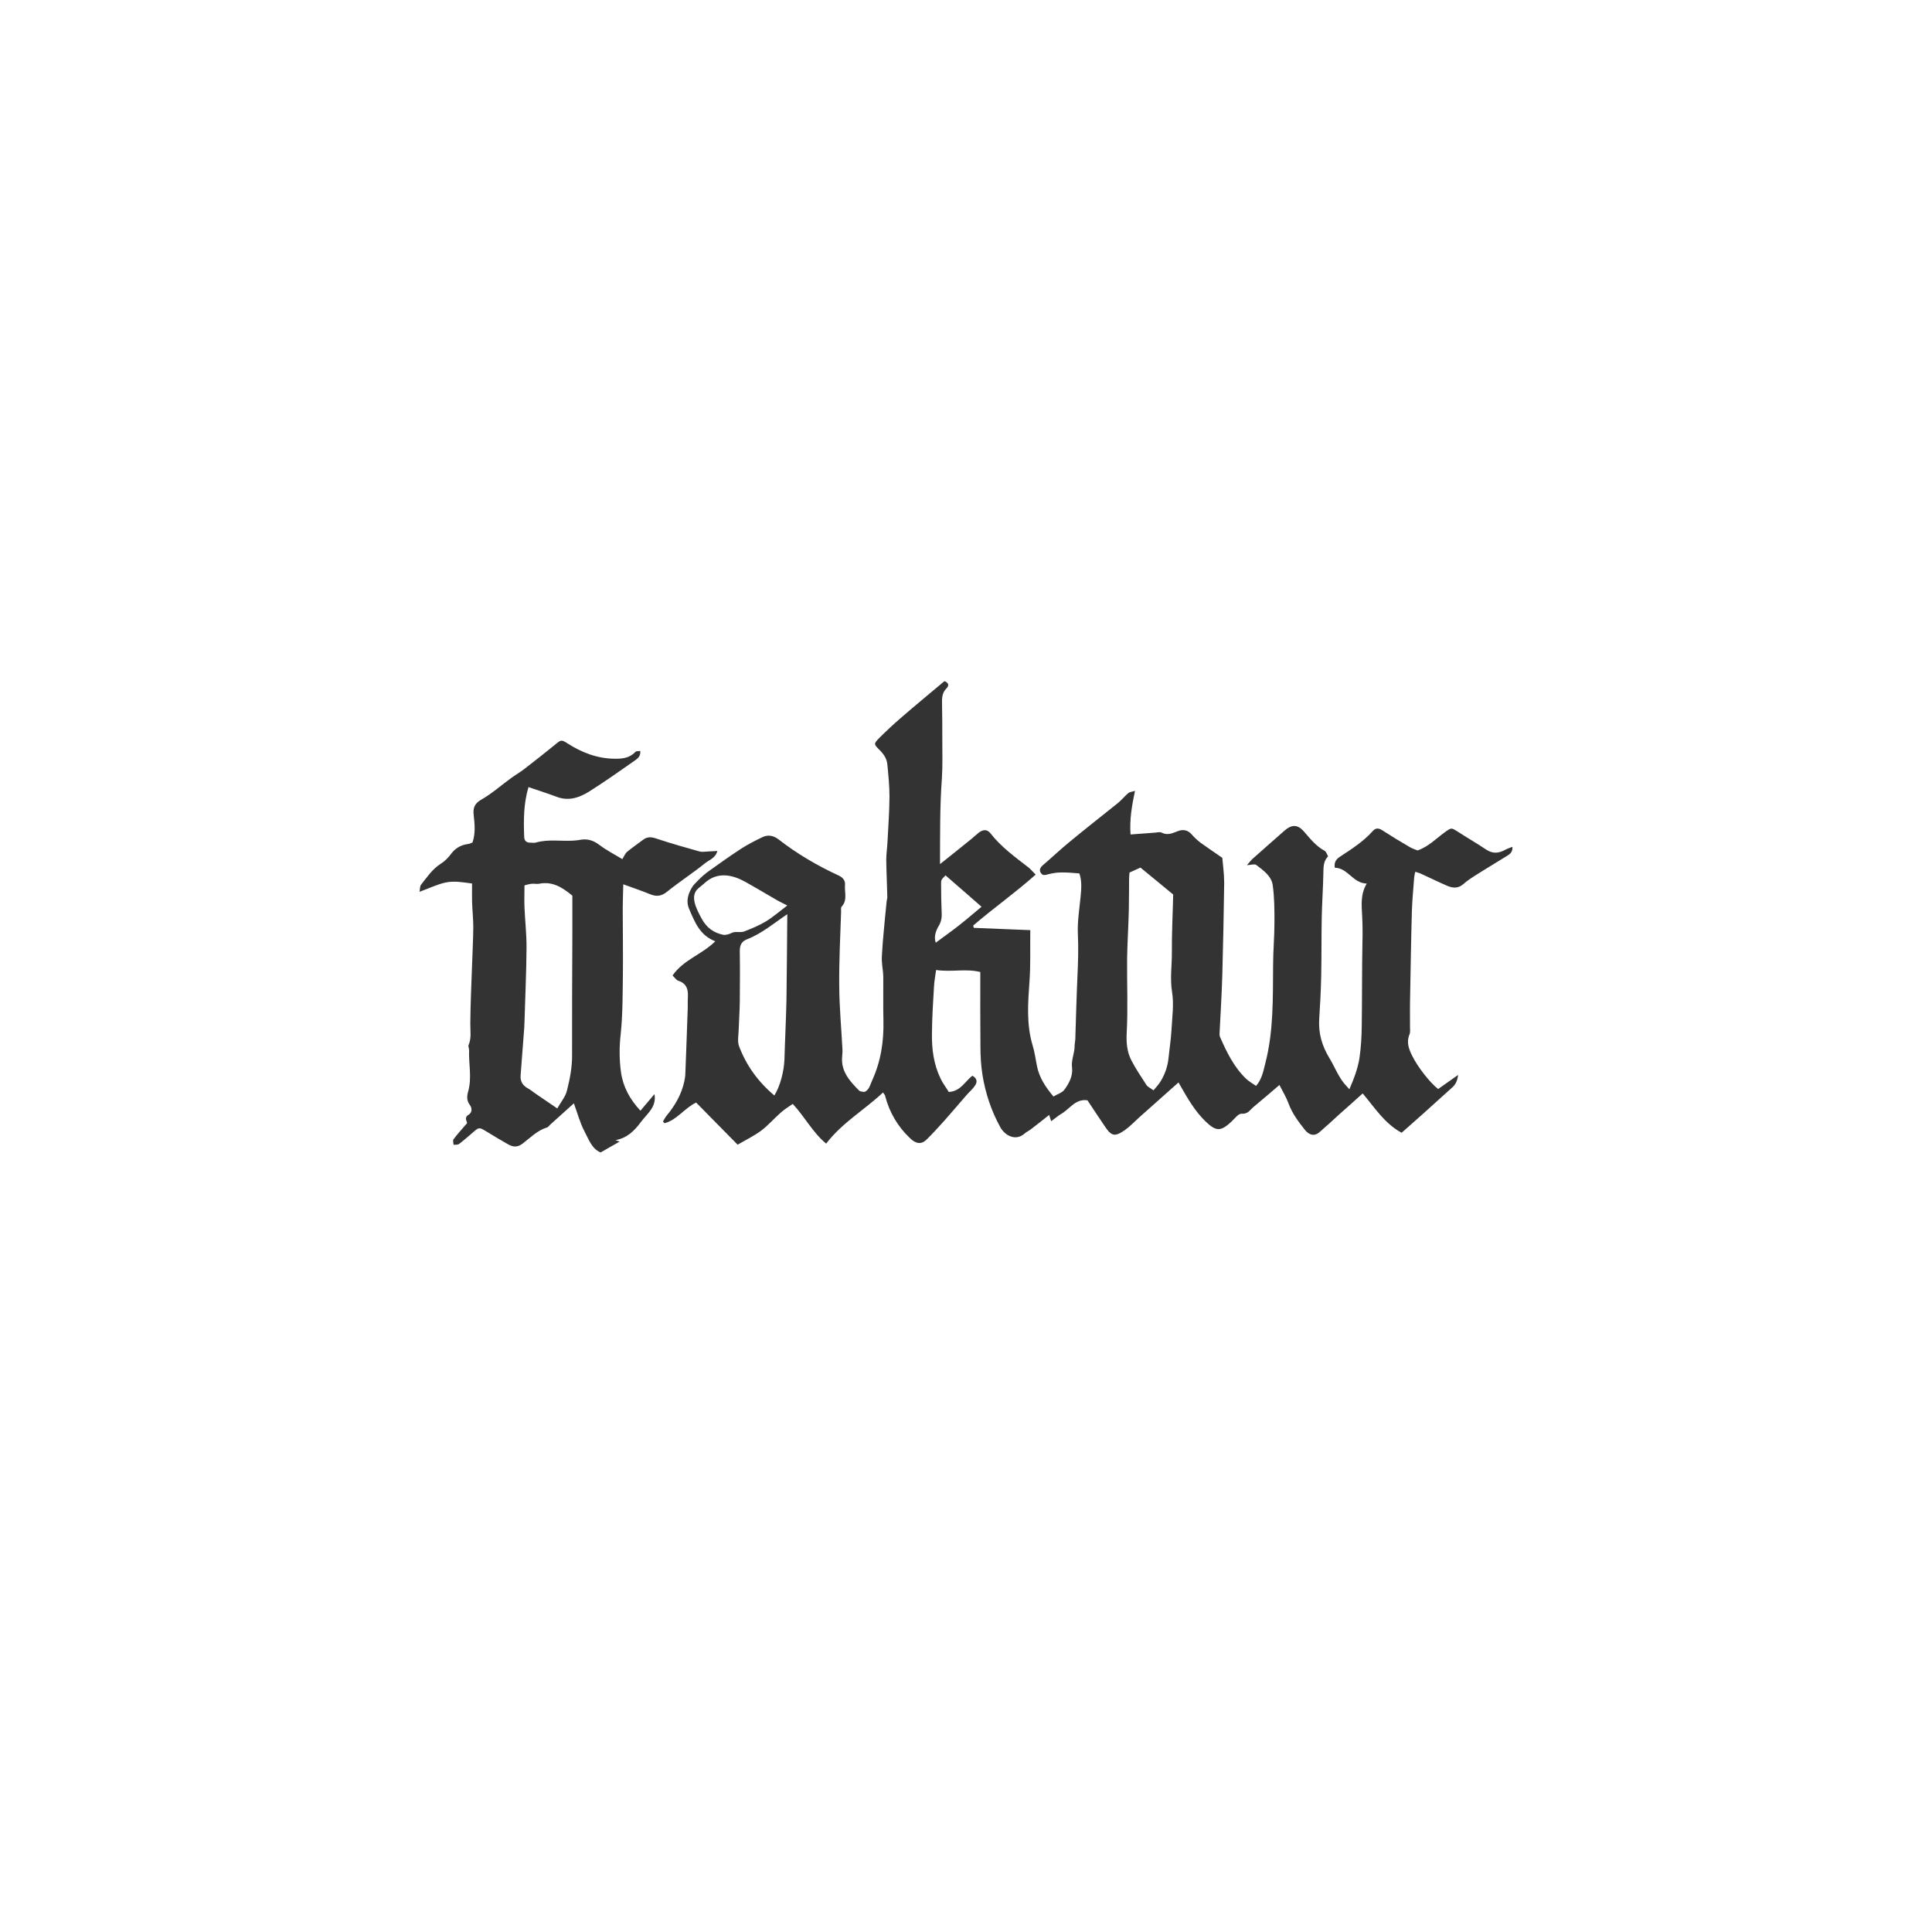 <?xml version="1.0" encoding="UTF-8"?>
<svg width="746px" height="746px" viewBox="0 0 746 746" version="1.1" xmlns="http://www.w3.org/2000/svg" xmlns:xlink="http://www.w3.org/1999/xlink">
    <rect x="0" y="0" width="746" height="746" fill="#333333" stroke="none"/>
    <!-- Generator: Sketch 56.3 (81716) - https://sketch.com -->
    <title>Combined Shape</title>
    <desc>Created with Sketch.</desc>
    <g id="New" stroke="none" stroke-width="1" fill="none" fill-rule="evenodd">
        <g id="Artboard" transform="translate(-1431, -1429)" fill="#FFFFFF">
            <path d="M1431,1429 L2177,1429 L2177,2175 L1431,2175 L1431,1429 Z M1734.679,1814.932 C1734.522,1822.635 1734.106,1830.39 1733.896,1838.093 C1733.733,1842.596 1732.261,1848.381 1730.001,1852 C1723.641,1846.623 1719.173,1840.368 1716.393,1833.027 C1715.652,1831.114 1716.177,1828.684 1716.23,1826.564 C1716.335,1823.002 1716.603,1819.482 1716.65,1815.914 C1716.703,1809.349 1716.755,1802.783 1716.65,1796.269 C1716.65,1794.046 1717.234,1792.547 1719.489,1791.668 C1725.218,1789.445 1729.896,1785.412 1735,1782 C1734.89,1793.069 1734.837,1803.972 1734.679,1814.932 Z M1714.495,1788.924 C1713.766,1789.032 1713.027,1789.514 1712.292,1789.729 C1711.616,1789.889 1710.824,1790.104 1710.195,1789.943 C1706.524,1789.139 1703.849,1787.262 1701.909,1783.67 C1699.816,1779.814 1697.194,1774.769 1700.755,1771.927 C1702.014,1770.908 1703.01,1770.05 1703.849,1769.305 C1703.902,1769.305 1703.959,1769.246 1703.959,1769.246 C1708.674,1765.546 1714.285,1766.994 1718.69,1769.46 C1722.943,1771.82 1727.029,1774.286 1731.224,1776.699 C1732.273,1777.289 1733.374,1777.825 1735,1778.629 C1731.911,1780.989 1729.441,1783.133 1726.714,1784.796 C1724.144,1786.351 1721.26,1787.53 1718.381,1788.656 C1717.222,1789.085 1715.806,1788.763 1714.495,1788.924 Z M2012.329,1757.069 C2009.832,1758.473 2007.49,1758.779 2004.889,1757.069 C2001.195,1754.587 1997.293,1752.354 1993.552,1749.919 C1991.465,1748.624 1991.367,1748.572 1989.124,1750.178 C1985.638,1752.665 1982.621,1755.929 1978.36,1757.38 C1977.366,1756.97 1976.325,1756.654 1975.441,1756.136 C1971.799,1754.012 1968.209,1751.836 1964.671,1749.556 C1963.266,1748.675 1962.173,1748.675 1961.133,1749.815 C1957.491,1753.908 1952.964,1756.81 1948.443,1759.768 C1946.773,1760.856 1946.097,1762.043 1946.409,1764.063 C1951.456,1764.115 1953.329,1770.021 1958.74,1770.177 C1956.247,1774.322 1956.762,1778.57 1956.971,1782.715 C1957.132,1786.134 1957.179,1789.45 1957.075,1792.87 C1956.867,1803.543 1956.971,1814.216 1956.815,1824.889 C1956.762,1829.085 1956.554,1833.334 1955.93,1837.484 C1955.306,1841.572 1953.797,1845.509 1952.028,1849.602 C1951.143,1848.618 1950.519,1847.944 1949.952,1847.271 C1947.605,1844.318 1946.253,1840.743 1944.333,1837.582 C1941.466,1832.867 1940.061,1828.049 1940.374,1822.609 C1940.738,1817.013 1941.05,1811.371 1941.154,1805.719 C1941.31,1798.258 1941.206,1790.746 1941.362,1783.233 C1941.466,1777.586 1941.882,1771.938 1941.986,1766.291 C1942.038,1763.856 1941.94,1761.576 1943.807,1759.659 C1943.339,1758.83 1943.079,1757.846 1942.507,1757.535 C1939.13,1755.722 1936.945,1752.877 1934.494,1750.074 C1931.997,1747.225 1929.708,1747.328 1926.95,1749.764 C1922.788,1753.39 1918.678,1757.069 1914.567,1760.696 C1913.891,1761.317 1913.371,1762.094 1912.486,1763.079 C1914.099,1762.975 1915.452,1762.509 1916.076,1762.975 C1918.782,1765.048 1921.903,1767.224 1922.429,1770.747 C1923.1,1775.513 1923.1,1780.383 1923.1,1785.202 C1923.1,1790.746 1922.58,1796.237 1922.58,1801.781 C1922.476,1814.371 1922.788,1827.013 1919.619,1839.396 C1918.834,1842.401 1918.365,1845.509 1916.024,1848.307 C1914.567,1847.323 1913.215,1846.551 1912.122,1845.509 C1907.439,1841.002 1904.682,1835.303 1902.133,1829.505 C1901.872,1828.982 1901.872,1828.256 1901.924,1827.635 C1902.289,1820.278 1902.757,1812.92 1902.965,1805.563 C1903.277,1793.699 1903.537,1781.886 1903.693,1770.021 C1903.693,1766.395 1903.173,1762.82 1902.965,1760.229 C1899.687,1757.95 1897.19,1756.292 1894.745,1754.53 C1893.496,1753.597 1892.304,1752.509 1891.259,1751.318 C1889.646,1749.349 1887.617,1749.142 1885.535,1750.023 C1883.506,1750.852 1881.691,1751.582 1879.505,1750.494 C1878.876,1750.178 1877.939,1750.385 1877.159,1750.494 C1874.037,1750.701 1870.968,1750.955 1867.534,1751.214 C1867.117,1745.411 1868.054,1740.075 1869.251,1734.376 C1868.054,1734.744 1867.221,1734.79 1866.706,1735.205 C1865.296,1736.396 1864.152,1737.847 1862.695,1739.044 C1856.4,1744.116 1850.005,1749.09 1843.757,1754.271 C1840.276,1757.121 1837.045,1760.229 1833.611,1763.131 C1832.571,1764.063 1832.154,1765.099 1832.987,1766.187 C1833.715,1767.224 1834.756,1766.861 1835.848,1766.55 C1837.466,1766.136 1839.183,1765.877 1840.9,1765.877 C1843.085,1765.83 1845.317,1766.084 1847.763,1766.244 C1848.803,1769.141 1848.543,1772.249 1848.231,1775.41 C1847.763,1780.124 1846.988,1784.891 1847.196,1789.559 C1847.451,1795.046 1847.295,1800.486 1847.034,1805.983 C1846.67,1814.112 1846.462,1822.246 1846.202,1830.381 C1846.15,1831.158 1845.942,1831.987 1845.942,1832.764 C1845.994,1835.613 1844.537,1838.308 1844.953,1841.313 C1845.317,1844.421 1843.809,1847.271 1842.04,1849.706 C1841.155,1850.949 1839.282,1851.467 1837.773,1852.4 C1834.652,1848.67 1832.31,1845.095 1831.426,1840.743 C1830.854,1837.997 1830.541,1835.251 1829.709,1832.608 C1827.269,1824.474 1827.94,1816.133 1828.512,1807.947 C1828.986,1801.47 1828.72,1795.098 1828.824,1788.155 C1821.332,1787.849 1814.204,1787.585 1807.025,1787.274 C1806.92,1787.015 1806.874,1786.704 1806.764,1786.393 C1814.517,1779.71 1822.945,1773.809 1830.906,1766.706 C1829.761,1765.566 1829.033,1764.685 1828.148,1763.96 C1822.945,1759.918 1817.586,1756.084 1813.476,1750.8 C1812.227,1749.199 1810.667,1749.199 1808.95,1750.494 C1807.909,1751.318 1806.972,1752.25 1805.984,1753.028 C1801.978,1756.292 1797.92,1759.504 1793.965,1762.664 C1794.017,1751.732 1793.867,1740.645 1794.694,1729.506 C1795.006,1724.635 1794.85,1719.765 1794.85,1714.843 C1794.85,1710.284 1794.85,1705.673 1794.751,1701.113 C1794.694,1698.834 1794.642,1696.658 1796.411,1694.844 C1797.451,1693.86 1797.503,1692.72 1795.682,1692 C1790.011,1696.761 1784.236,1701.528 1778.617,1706.398 C1775.807,1708.838 1773.102,1711.372 1770.501,1713.962 C1768.367,1716.139 1768.367,1716.346 1770.454,1718.418 C1772.113,1720.024 1773.414,1721.838 1773.622,1724.117 C1774.038,1728.314 1774.455,1732.511 1774.455,1736.707 C1774.403,1742.562 1773.986,1748.416 1773.674,1754.271 C1773.57,1756.499 1773.206,1758.727 1773.206,1760.955 C1773.263,1765.773 1773.518,1770.591 1773.622,1775.41 C1773.622,1775.928 1773.414,1776.446 1773.362,1776.964 C1772.946,1781.109 1772.53,1785.305 1772.165,1789.45 C1771.905,1791.942 1771.754,1794.424 1771.593,1796.916 C1771.489,1798.103 1771.437,1799.294 1771.546,1800.486 C1771.645,1802.403 1772.061,1804.372 1772.061,1806.289 C1772.113,1811.832 1771.963,1817.376 1772.113,1822.868 C1772.322,1831.054 1771.13,1838.878 1767.691,1846.343 C1766.963,1847.944 1766.598,1849.913 1764.777,1850.638 C1763.997,1850.483 1763.165,1850.535 1762.748,1850.12 C1759.262,1846.597 1755.828,1842.919 1756.146,1837.427 C1756.193,1836.339 1756.354,1835.303 1756.297,1834.266 C1755.881,1826.132 1755.1,1817.946 1755.053,1809.812 C1754.944,1800.175 1755.464,1790.59 1755.776,1780.953 C1755.776,1780.332 1755.62,1779.451 1755.985,1779.088 C1758.331,1776.55 1757.03,1773.544 1757.285,1770.747 C1757.447,1768.933 1756.401,1767.794 1754.845,1767.068 C1746.567,1763.239 1738.763,1758.675 1731.583,1753.085 C1729.606,1751.582 1727.473,1751.214 1725.288,1752.302 C1722.478,1753.649 1719.669,1755.1 1717.015,1756.81 C1712.645,1759.659 1708.379,1762.716 1704.117,1765.773 C1703.852,1765.928 1703.592,1766.136 1703.384,1766.395 C1702.4,1766.965 1698.805,1770.643 1698.545,1771.109 C1696.724,1773.855 1695.736,1776.912 1697.14,1780.078 C1699.274,1784.995 1701.199,1790.176 1707.182,1792.455 C1702.083,1797.585 1694.955,1799.507 1690.694,1805.667 C1691.625,1806.548 1692.146,1807.486 1692.926,1807.693 C1695.84,1808.62 1696.724,1810.693 1696.62,1813.49 C1696.521,1814.941 1696.568,1816.392 1696.568,1817.848 C1696.256,1826.391 1695.996,1834.94 1695.632,1843.489 C1695.632,1844.525 1695.423,1845.561 1695.22,1846.597 C1694.123,1851.675 1691.573,1855.975 1688.301,1859.913 C1687.775,1860.591 1687.416,1861.311 1687,1862.037 C1687.151,1862.244 1687.359,1862.503 1687.567,1862.71 C1692.354,1861.519 1695.22,1856.913 1699.799,1854.732 C1705.049,1860.068 1710.304,1865.404 1715.824,1871 C1719.102,1869.083 1722.218,1867.581 1724.929,1865.565 C1727.629,1863.539 1729.866,1860.897 1732.416,1858.669 C1733.826,1857.374 1735.485,1856.389 1737.098,1855.25 C1741.729,1860.172 1744.694,1866.182 1750.001,1870.586 C1756.245,1862.451 1764.835,1857.529 1771.963,1850.846 C1772.322,1851.416 1772.639,1851.675 1772.738,1852.037 C1774.403,1858.462 1777.576,1863.954 1782.415,1868.513 C1784.6,1870.637 1786.681,1871 1788.664,1869.135 C1791.104,1866.752 1793.393,1864.213 1795.682,1861.679 C1798.544,1858.462 1801.353,1855.094 1804.215,1851.83 C1805.256,1850.638 1806.504,1849.602 1807.389,1848.307 C1808.481,1846.805 1808.325,1845.406 1806.457,1844.369 C1803.591,1846.551 1801.978,1850.379 1797.352,1850.638 C1796.359,1848.981 1795.058,1847.323 1794.173,1845.457 C1791.52,1839.966 1790.74,1834.007 1790.849,1828.002 C1790.896,1822.091 1791.265,1816.185 1791.624,1810.226 C1791.728,1807.998 1792.15,1805.719 1792.457,1803.543 C1798.388,1804.424 1803.955,1802.921 1809.522,1804.32 C1809.522,1814.06 1809.475,1823.542 1809.574,1833.075 C1809.574,1836.701 1809.782,1840.432 1810.36,1844.059 C1811.499,1851.105 1813.736,1857.84 1817.17,1864.109 C1818.991,1867.477 1823.159,1869.808 1826.691,1866.648 C1827.368,1866.026 1828.252,1865.664 1828.986,1865.094 C1831.379,1863.28 1833.715,1861.415 1836.108,1859.503 C1836.374,1860.327 1836.582,1860.949 1836.889,1861.933 C1838.346,1860.897 1839.438,1859.913 1840.635,1859.187 C1844.017,1857.322 1846.15,1853.177 1850.89,1853.851 C1853.075,1857.115 1855.307,1860.534 1857.601,1863.902 C1860.146,1867.736 1861.446,1868.047 1865.296,1865.404 C1867.326,1863.954 1869.042,1862.14 1870.915,1860.431 C1875.91,1855.975 1880.905,1851.524 1886.056,1846.96 C1886.264,1847.323 1886.524,1847.737 1886.732,1848.152 C1889.542,1853.074 1892.351,1858.001 1896.461,1861.985 C1900.572,1865.923 1902.289,1865.98 1906.451,1862.14 C1907.705,1860.949 1909.156,1858.98 1910.405,1859.032 C1912.798,1859.239 1913.631,1857.633 1914.932,1856.498 C1918.209,1853.799 1921.435,1851.001 1925.03,1847.944 C1926.43,1850.69 1927.731,1852.82 1928.563,1855.146 C1929.968,1858.928 1932.309,1862.037 1934.754,1865.145 C1936.575,1867.477 1938.657,1867.788 1940.53,1866.13 C1943.131,1863.902 1945.634,1861.57 1948.178,1859.239 C1951.091,1856.649 1954.057,1854.058 1957.179,1851.208 C1961.861,1856.752 1965.659,1862.866 1972.215,1866.389 C1975.077,1863.85 1977.943,1861.311 1980.8,1858.773 C1984.494,1855.457 1988.188,1852.141 1991.882,1848.773 C1993.13,1847.639 1993.76,1846.183 1994.015,1844.059 C1992.402,1845.198 1991.205,1846.027 1990.066,1846.856 C1988.765,1847.789 1987.511,1848.67 1986.315,1849.499 C1983.037,1846.96 1978.36,1840.898 1976.273,1836.65 C1974.92,1833.956 1973.984,1831.313 1975.285,1828.308 C1975.597,1827.531 1975.441,1826.495 1975.441,1825.562 C1975.441,1821.526 1975.389,1817.48 1975.493,1813.439 C1975.701,1802.512 1975.857,1791.575 1976.169,1780.643 C1976.325,1776.342 1976.741,1772.042 1977.059,1767.742 C1977.106,1767.125 1977.314,1766.498 1977.47,1765.618 C1978.302,1765.877 1978.927,1766.037 1979.499,1766.291 C1982.933,1767.845 1986.372,1769.555 1989.858,1771.058 C1991.986,1771.938 1994.015,1772.146 1996.096,1770.332 C1998.333,1768.363 2001.039,1766.809 2003.588,1765.203 C2006.606,1763.286 2009.675,1761.524 2012.693,1759.607 C2013.89,1758.882 2015.138,1758.157 2014.988,1755.981 C2013.89,1756.447 2013.063,1756.654 2012.329,1757.069 Z M1652,1790.171 C1651.947,1805.549 1651.846,1820.928 1651.894,1836.306 C1651.947,1841.054 1651.046,1845.698 1649.881,1850.24 C1649.351,1852.412 1647.709,1854.317 1646.173,1857 C1643.1,1854.884 1640.451,1853.13 1637.855,1851.329 C1636.902,1850.653 1635.953,1849.878 1634.941,1849.311 C1632.822,1848.175 1631.816,1846.524 1632.028,1844.15 C1632.505,1837.906 1632.981,1831.61 1633.458,1825.366 C1633.458,1824.798 1633.458,1824.282 1633.516,1823.766 C1633.776,1814.167 1634.253,1804.62 1634.306,1795.022 C1634.359,1789.81 1633.728,1784.546 1633.516,1779.334 C1633.405,1776.547 1633.516,1773.812 1633.516,1770.87 C1634.571,1770.612 1635.418,1770.303 1636.319,1770.251 C1637.278,1770.148 1638.226,1770.406 1639.127,1770.251 C1644.159,1769.219 1647.974,1771.49 1652,1774.844 L1652,1790.171 Z M1704.194,1757.794 C1703.204,1757.84 1702.109,1758.047 1701.171,1757.794 C1695.65,1756.238 1690.119,1754.687 1684.698,1752.877 C1682.769,1752.205 1681.153,1751.947 1679.485,1753.136 C1677.405,1754.738 1675.215,1756.186 1673.229,1757.84 C1672.447,1758.461 1672.03,1759.546 1671.305,1760.735 C1667.865,1758.667 1665.044,1757.22 1662.594,1755.359 C1660.254,1753.549 1657.856,1752.722 1654.931,1753.291 C1654.045,1753.498 1653.107,1753.498 1652.168,1753.601 C1647.43,1753.86 1642.633,1752.981 1637.937,1754.325 C1637.311,1754.532 1636.633,1754.377 1635.956,1754.377 C1634.397,1754.428 1633.453,1753.808 1633.401,1752.102 C1633.141,1745.588 1633.193,1739.075 1635.069,1732.923 C1638.823,1734.215 1642.472,1735.353 1646.017,1736.697 C1650.552,1738.408 1654.67,1737.007 1658.424,1734.681 C1664.315,1730.959 1670.049,1726.926 1675.783,1722.899 C1676.988,1722.067 1678.442,1721.188 1678.233,1718.965 C1677.451,1719.069 1676.67,1718.965 1676.357,1719.327 C1674.115,1721.705 1671.305,1722.015 1668.329,1721.964 C1661.604,1721.912 1655.666,1719.586 1650.083,1716.019 C1647.847,1714.571 1647.581,1714.674 1645.652,1716.277 C1641.586,1719.586 1637.467,1722.842 1633.302,1726.047 C1631.733,1727.236 1630.013,1728.219 1628.397,1729.408 C1624.591,1732.153 1621.046,1735.353 1616.98,1737.679 C1614.217,1739.23 1613.592,1740.936 1613.904,1743.676 C1614.269,1747.139 1614.686,1750.706 1613.435,1754.325 C1612.966,1754.48 1612.34,1754.842 1611.715,1754.894 C1609.108,1755.255 1607.028,1756.341 1605.355,1758.461 C1604.213,1760.063 1602.748,1761.562 1601.08,1762.596 C1597.848,1764.664 1595.867,1767.766 1593.579,1770.609 C1593.109,1771.178 1593.209,1772.217 1593,1773.349 C1596.649,1772.01 1599.725,1770.511 1602.957,1769.782 C1606.45,1769.006 1609.942,1769.73 1613.279,1770.144 C1613.279,1772.832 1613.227,1775.055 1613.279,1777.226 C1613.383,1780.535 1613.753,1783.791 1613.753,1787.048 C1613.696,1791.908 1613.435,1796.772 1613.279,1801.626 C1613.018,1809.07 1612.658,1816.566 1612.601,1824.062 C1612.549,1826.905 1613.128,1829.749 1611.923,1832.545 C1611.715,1833.057 1612.132,1833.838 1612.132,1834.453 C1611.923,1839.778 1613.279,1845.102 1611.767,1850.479 C1611.298,1852.138 1611.089,1853.942 1612.45,1855.7 C1613.227,1856.734 1613.487,1858.543 1611.871,1859.474 C1610.052,1860.559 1611.402,1862.058 1611.355,1862.684 C1609.317,1865.062 1607.597,1866.918 1606.142,1868.882 C1605.772,1869.347 1606.085,1870.33 1606.142,1871.053 C1606.82,1870.95 1607.701,1871.105 1608.222,1870.743 C1609.995,1869.399 1611.715,1867.9 1613.383,1866.452 C1615.99,1864.178 1615.943,1864.178 1618.805,1865.884 C1621.515,1867.538 1624.226,1869.192 1626.994,1870.743 C1628.918,1871.88 1630.696,1872.191 1632.776,1870.588 C1635.799,1868.313 1638.458,1865.47 1642.263,1864.333 C1642.68,1864.23 1642.993,1863.661 1643.41,1863.299 C1646.335,1860.663 1649.249,1858.026 1652.585,1855.028 C1653.993,1858.853 1654.931,1862.477 1656.599,1865.677 C1658.273,1868.83 1659.466,1872.553 1662.907,1874 C1665.566,1872.449 1667.912,1871.157 1670.257,1869.813 C1669.736,1869.606 1669.168,1869.451 1668.641,1869.244 C1673.229,1868.417 1675.992,1865.574 1678.499,1862.213 C1680.897,1858.957 1684.593,1856.475 1683.712,1851.461 C1681.935,1853.529 1680.22,1855.596 1678.291,1857.871 C1674.272,1853.58 1671.613,1848.773 1670.779,1843.034 C1670.101,1838.072 1670.101,1833.161 1670.68,1828.146 C1671.456,1820.754 1671.404,1813.206 1671.509,1805.762 C1671.613,1797.077 1671.456,1788.392 1671.456,1779.707 C1671.456,1776.709 1671.613,1773.762 1671.665,1770.454 C1675.523,1771.85 1678.859,1772.987 1682.143,1774.331 C1684.646,1775.313 1686.527,1775.003 1688.66,1773.245 C1693.351,1769.472 1698.465,1766.163 1703.152,1762.389 C1704.773,1761.045 1707.218,1760.425 1708,1757.587 C1706.54,1757.685 1705.393,1757.737 1704.194,1757.794 Z M1801.396,1786.24 C1798.454,1788.58 1795.363,1790.712 1792.323,1793 C1791.499,1790.712 1792.38,1788.32 1793.508,1786.448 C1794.642,1784.576 1794.693,1782.912 1794.59,1780.936 C1794.436,1777.4 1794.384,1773.812 1794.384,1770.276 C1794.384,1768.664 1794.487,1768.664 1796.084,1767 C1800.618,1770.9 1805.1,1774.852 1810,1779.121 C1807.11,1781.508 1804.328,1783.952 1801.396,1786.24 Z M1883.541,1811.887 C1884.362,1816.701 1883.592,1821.816 1883.337,1826.781 C1883.133,1830.349 1882.573,1833.865 1882.216,1837.387 C1881.91,1840.692 1880.839,1843.794 1879.106,1846.587 C1878.392,1847.776 1877.424,1848.759 1876.404,1850 C1875.283,1849.173 1874.263,1848.759 1873.702,1847.983 C1871.663,1844.829 1869.522,1841.679 1867.794,1838.313 C1866.158,1835.055 1865.852,1831.59 1866.056,1827.763 C1866.566,1818.201 1866.112,1808.577 1866.209,1798.959 C1866.316,1792.753 1866.724,1786.599 1866.871,1780.445 C1866.973,1776.411 1866.922,1772.326 1866.973,1768.292 C1866.973,1767.517 1867.075,1766.741 1867.126,1765.913 C1868.605,1765.241 1870.032,1764.621 1871.358,1764 C1875.441,1767.361 1879.468,1770.619 1884,1774.394 C1883.847,1781.428 1883.439,1789.029 1883.49,1796.631 C1883.541,1801.699 1882.726,1806.664 1883.541,1811.887 Z" id="Combined-Shape"></path>
        </g>
    </g>
</svg>